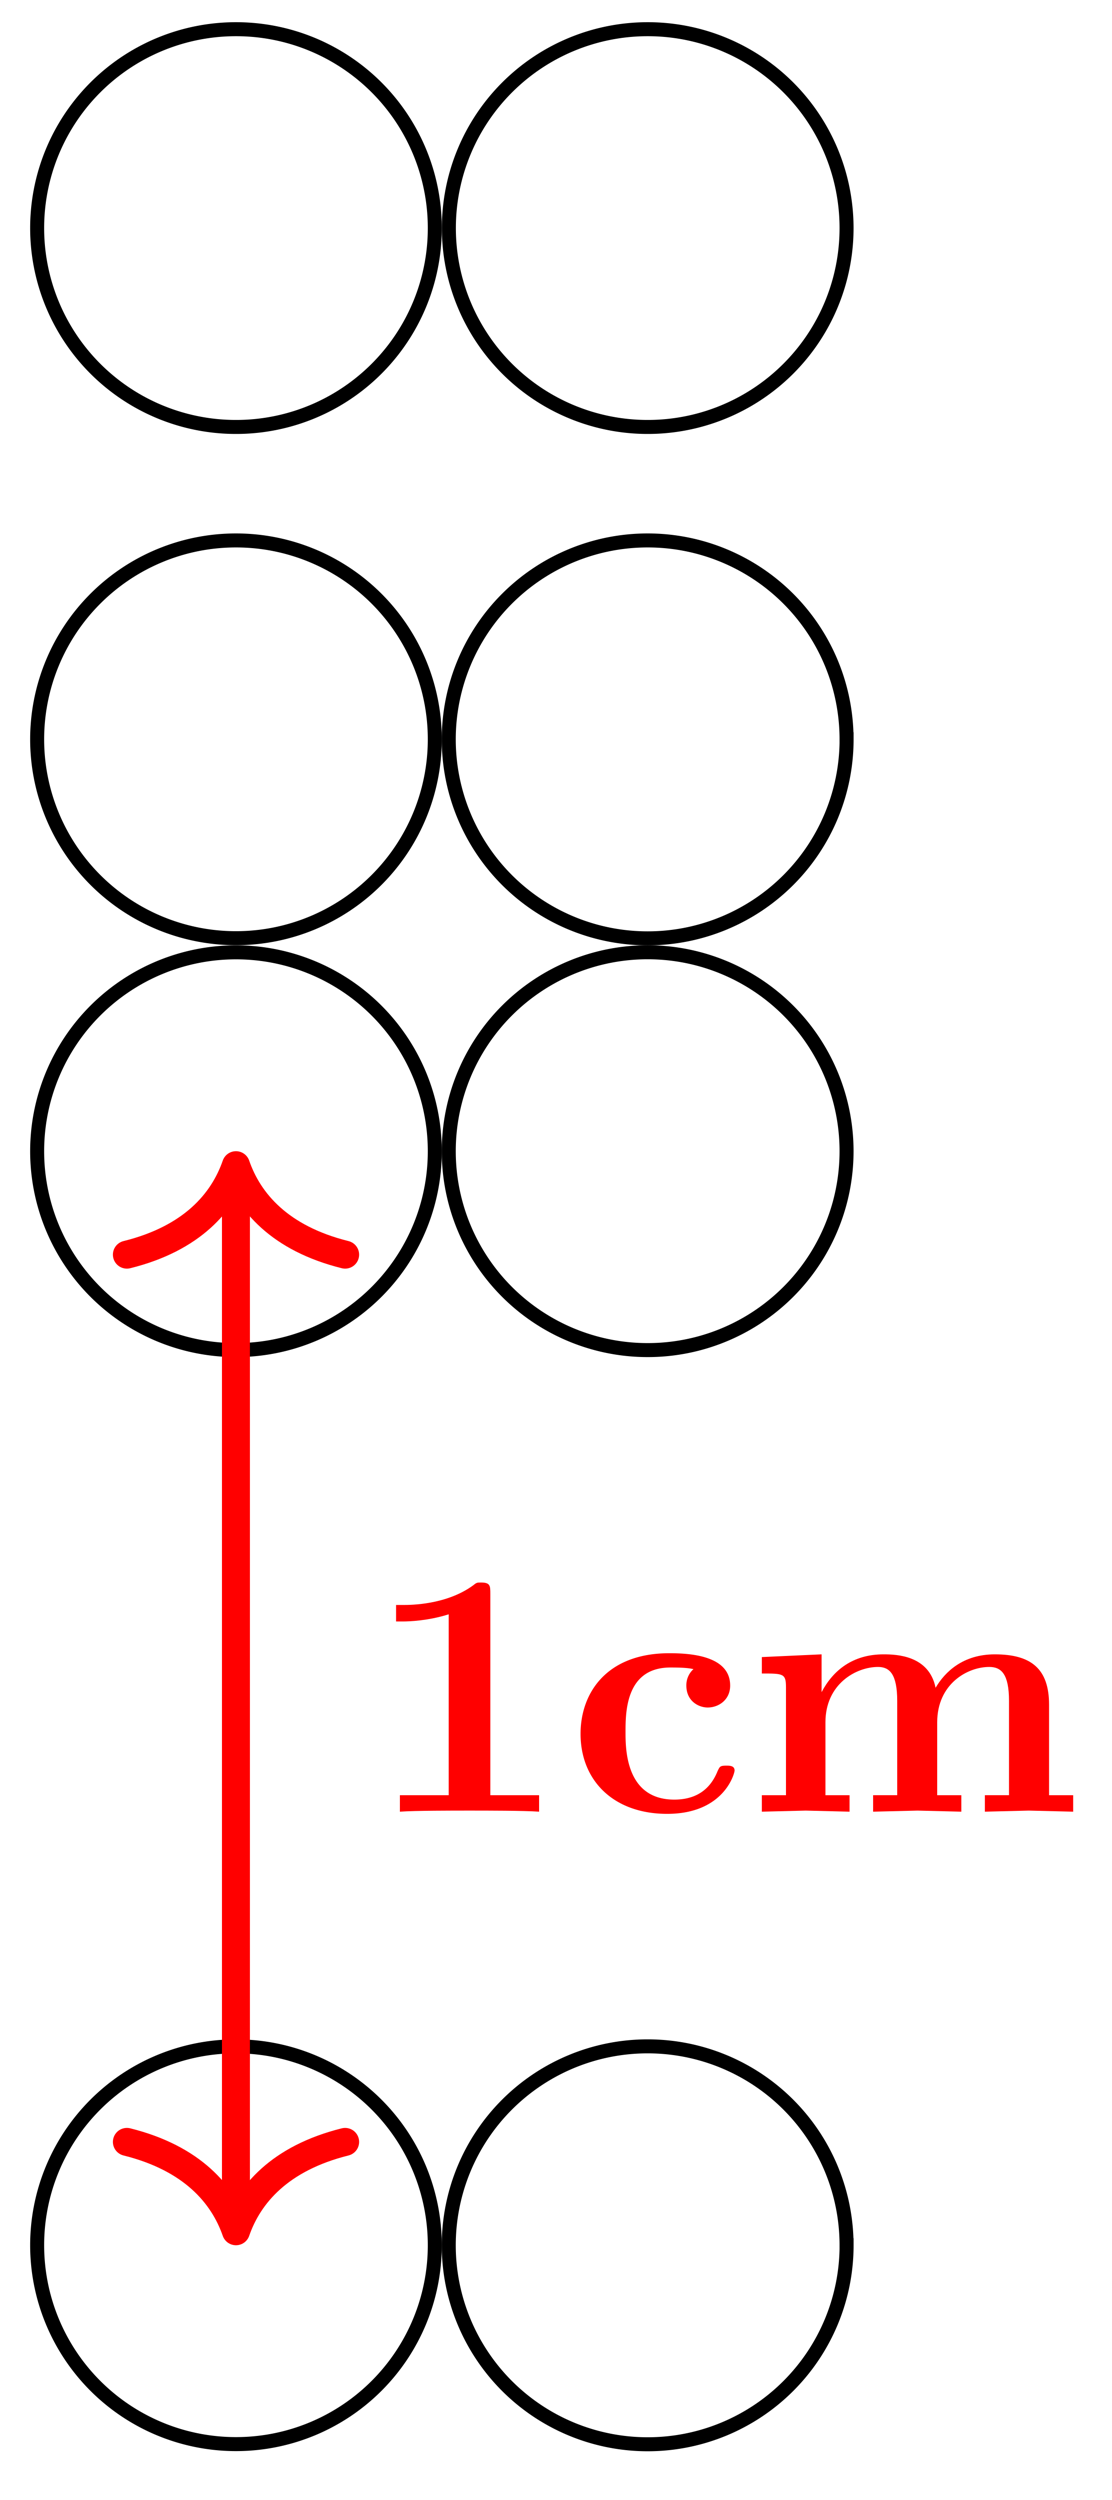 <svg xmlns="http://www.w3.org/2000/svg" xmlns:xlink="http://www.w3.org/1999/xlink" width="31.7pt" height="94.995" viewBox="0 0 31.7 71.246" version="1.2"><defs><symbol overflow="visible" id="c"><path style="stroke:none" d="M4.922 0v-.469h-1.39v-5.734c0-.234 0-.328-.266-.328-.11 0-.125 0-.22.078-.765.562-1.796.562-2 .562H.845v.47h.203c.156 0 .703-.016 1.297-.204v5.156H.954V0c.437-.031 1.5-.031 1.984-.031s1.546 0 1.984.031Zm0 0"/></symbol><symbol overflow="visible" id="d"><path style="stroke:none" d="M4.766-1.172c0-.14-.141-.14-.235-.14-.187 0-.187.03-.25.156-.25.625-.734.812-1.234.812-1.39 0-1.39-1.453-1.39-1.922 0-.562 0-1.843 1.28-1.843.36 0 .516.015.657.046a.618.618 0 0 0-.203.47c0 .437.343.624.609.624.313 0 .64-.219.64-.625 0-.86-1.156-.922-1.734-.922C1.11-4.516.375-3.375.375-2.219.375-.89 1.313.062 2.844.062c1.625 0 1.922-1.156 1.922-1.234Zm0 0"/></symbol><symbol overflow="visible" id="e"><path style="stroke:none" d="M9.328 0v-.469h-.687v-2.578c0-1.031-.516-1.437-1.547-1.437-.907 0-1.422.5-1.688.953-.187-.922-1.11-.953-1.484-.953-.875 0-1.438.453-1.766 1.078v-1.078l-1.703.078v.468c.61 0 .688 0 .688.391v3.078H.453V0l1.25-.031L2.953 0v-.469h-.687v-2.078c0-1.094.875-1.578 1.5-1.578.328 0 .546.203.546.969V-.47h-.687V0l1.266-.031L6.14 0v-.469h-.688v-2.078c0-1.094.86-1.578 1.484-1.578.344 0 .563.203.563.969V-.47h-.688V0l1.25-.031Zm0 0"/></symbol><clipPath id="a"><path d="M0 52h19v18.867H0Zm0 0"/></clipPath><clipPath id="b"><path d="M7 52h23v18.867H7Zm0 0"/></clipPath></defs><path style="fill:none;stroke-width:.399;stroke-linecap:butt;stroke-linejoin:miter;stroke:#000;stroke-opacity:1;stroke-miterlimit:10" d="M5.668 0A5.665 5.665 0 0 1 0 5.668 5.667 5.667 0 0 1-5.668 0 5.667 5.667 0 0 1 0-5.668 5.665 5.665 0 0 1 5.668 0Zm0 0" transform="matrix(1 0 0 -1 6.727 6.5)"/><path style="fill:none;stroke-width:.399;stroke-linecap:butt;stroke-linejoin:miter;stroke:#000;stroke-opacity:1;stroke-miterlimit:10" d="M5.669 0A5.667 5.667 0 0 1 0 5.668 5.668 5.668 0 1 1 0-5.668 5.667 5.667 0 0 1 5.669 0Zm0 0" transform="matrix(1 0 0 -1 18.464 6.5)"/><path style="fill:none;stroke-width:.399;stroke-linecap:butt;stroke-linejoin:miter;stroke:#000;stroke-opacity:1;stroke-miterlimit:10" d="M5.668.002a5.667 5.667 0 1 1-11.336 0 5.668 5.668 0 1 1 11.336 0Zm0 0" transform="matrix(1 0 0 -1 6.727 21.072)"/><path style="fill:none;stroke-width:.399;stroke-linecap:butt;stroke-linejoin:miter;stroke:#000;stroke-opacity:1;stroke-miterlimit:10" d="M5.669.002a5.67 5.67 0 1 1-11.34-.004A5.67 5.67 0 0 1 5.67.002Zm0 0" transform="matrix(1 0 0 -1 18.464 21.072)"/><path style="fill:none;stroke-width:.399;stroke-linecap:butt;stroke-linejoin:miter;stroke:#000;stroke-opacity:1;stroke-miterlimit:10" d="M5.668 0A5.667 5.667 0 1 1-5.668 0 5.667 5.667 0 0 1 0-5.668 5.665 5.665 0 0 1 5.668 0Zm0 0" transform="matrix(1 0 0 -1 6.727 32.809)"/><path style="fill:none;stroke-width:.399;stroke-linecap:butt;stroke-linejoin:miter;stroke:#000;stroke-opacity:1;stroke-miterlimit:10" d="M5.669 0a5.67 5.67 0 0 1-11.34 0A5.668 5.668 0 0 1 .001-5.668 5.667 5.667 0 0 1 5.669 0Zm0 0" transform="matrix(1 0 0 -1 18.464 32.809)"/><g clip-path="url(#a)"><path style="fill:none;stroke-width:.399;stroke-linecap:butt;stroke-linejoin:miter;stroke:#000;stroke-opacity:1;stroke-miterlimit:10" d="M5.668.002a5.667 5.667 0 1 1-11.336 0 5.668 5.668 0 1 1 11.336 0Zm0 0" transform="matrix(1 0 0 -1 6.727 63.99)"/></g><g clip-path="url(#b)"><path style="fill:none;stroke-width:.399;stroke-linecap:butt;stroke-linejoin:miter;stroke:#000;stroke-opacity:1;stroke-miterlimit:10" d="M5.669.002a5.67 5.67 0 1 1-11.34-.004A5.67 5.67 0 0 1 5.67.002Zm0 0" transform="matrix(1 0 0 -1 18.464 63.99)"/></g><path style="fill:none;stroke-width:.797;stroke-linecap:butt;stroke-linejoin:miter;stroke:red;stroke-opacity:1;stroke-miterlimit:10" d="M-5.87 1.64v-29.586" transform="matrix(1 0 0 -1 12.596 35.245)"/><path style="fill:none;stroke-width:.797;stroke-linecap:round;stroke-linejoin:round;stroke:red;stroke-opacity:1;stroke-miterlimit:10" d="M-2.55 3.11C-2.087 1.243-1.048.364 0 0c-1.047-.362-2.086-1.245-2.55-3.112" transform="matrix(0 -1 -1 0 6.727 33.207)"/><path style="fill:none;stroke-width:.797;stroke-linecap:round;stroke-linejoin:round;stroke:red;stroke-opacity:1;stroke-miterlimit:10" d="M-2.549 3.112C-2.084 1.245-1.045.362-.002 0c-1.043-.363-2.082-1.242-2.547-3.11" transform="matrix(0 1 1 0 6.727 63.592)"/><g style="fill:red;fill-opacity:1"><use xlink:href="#c" x="10.446" y="51.632"/><use xlink:href="#d" x="16.175" y="51.632"/><use xlink:href="#e" x="21.265" y="51.632"/></g></svg>